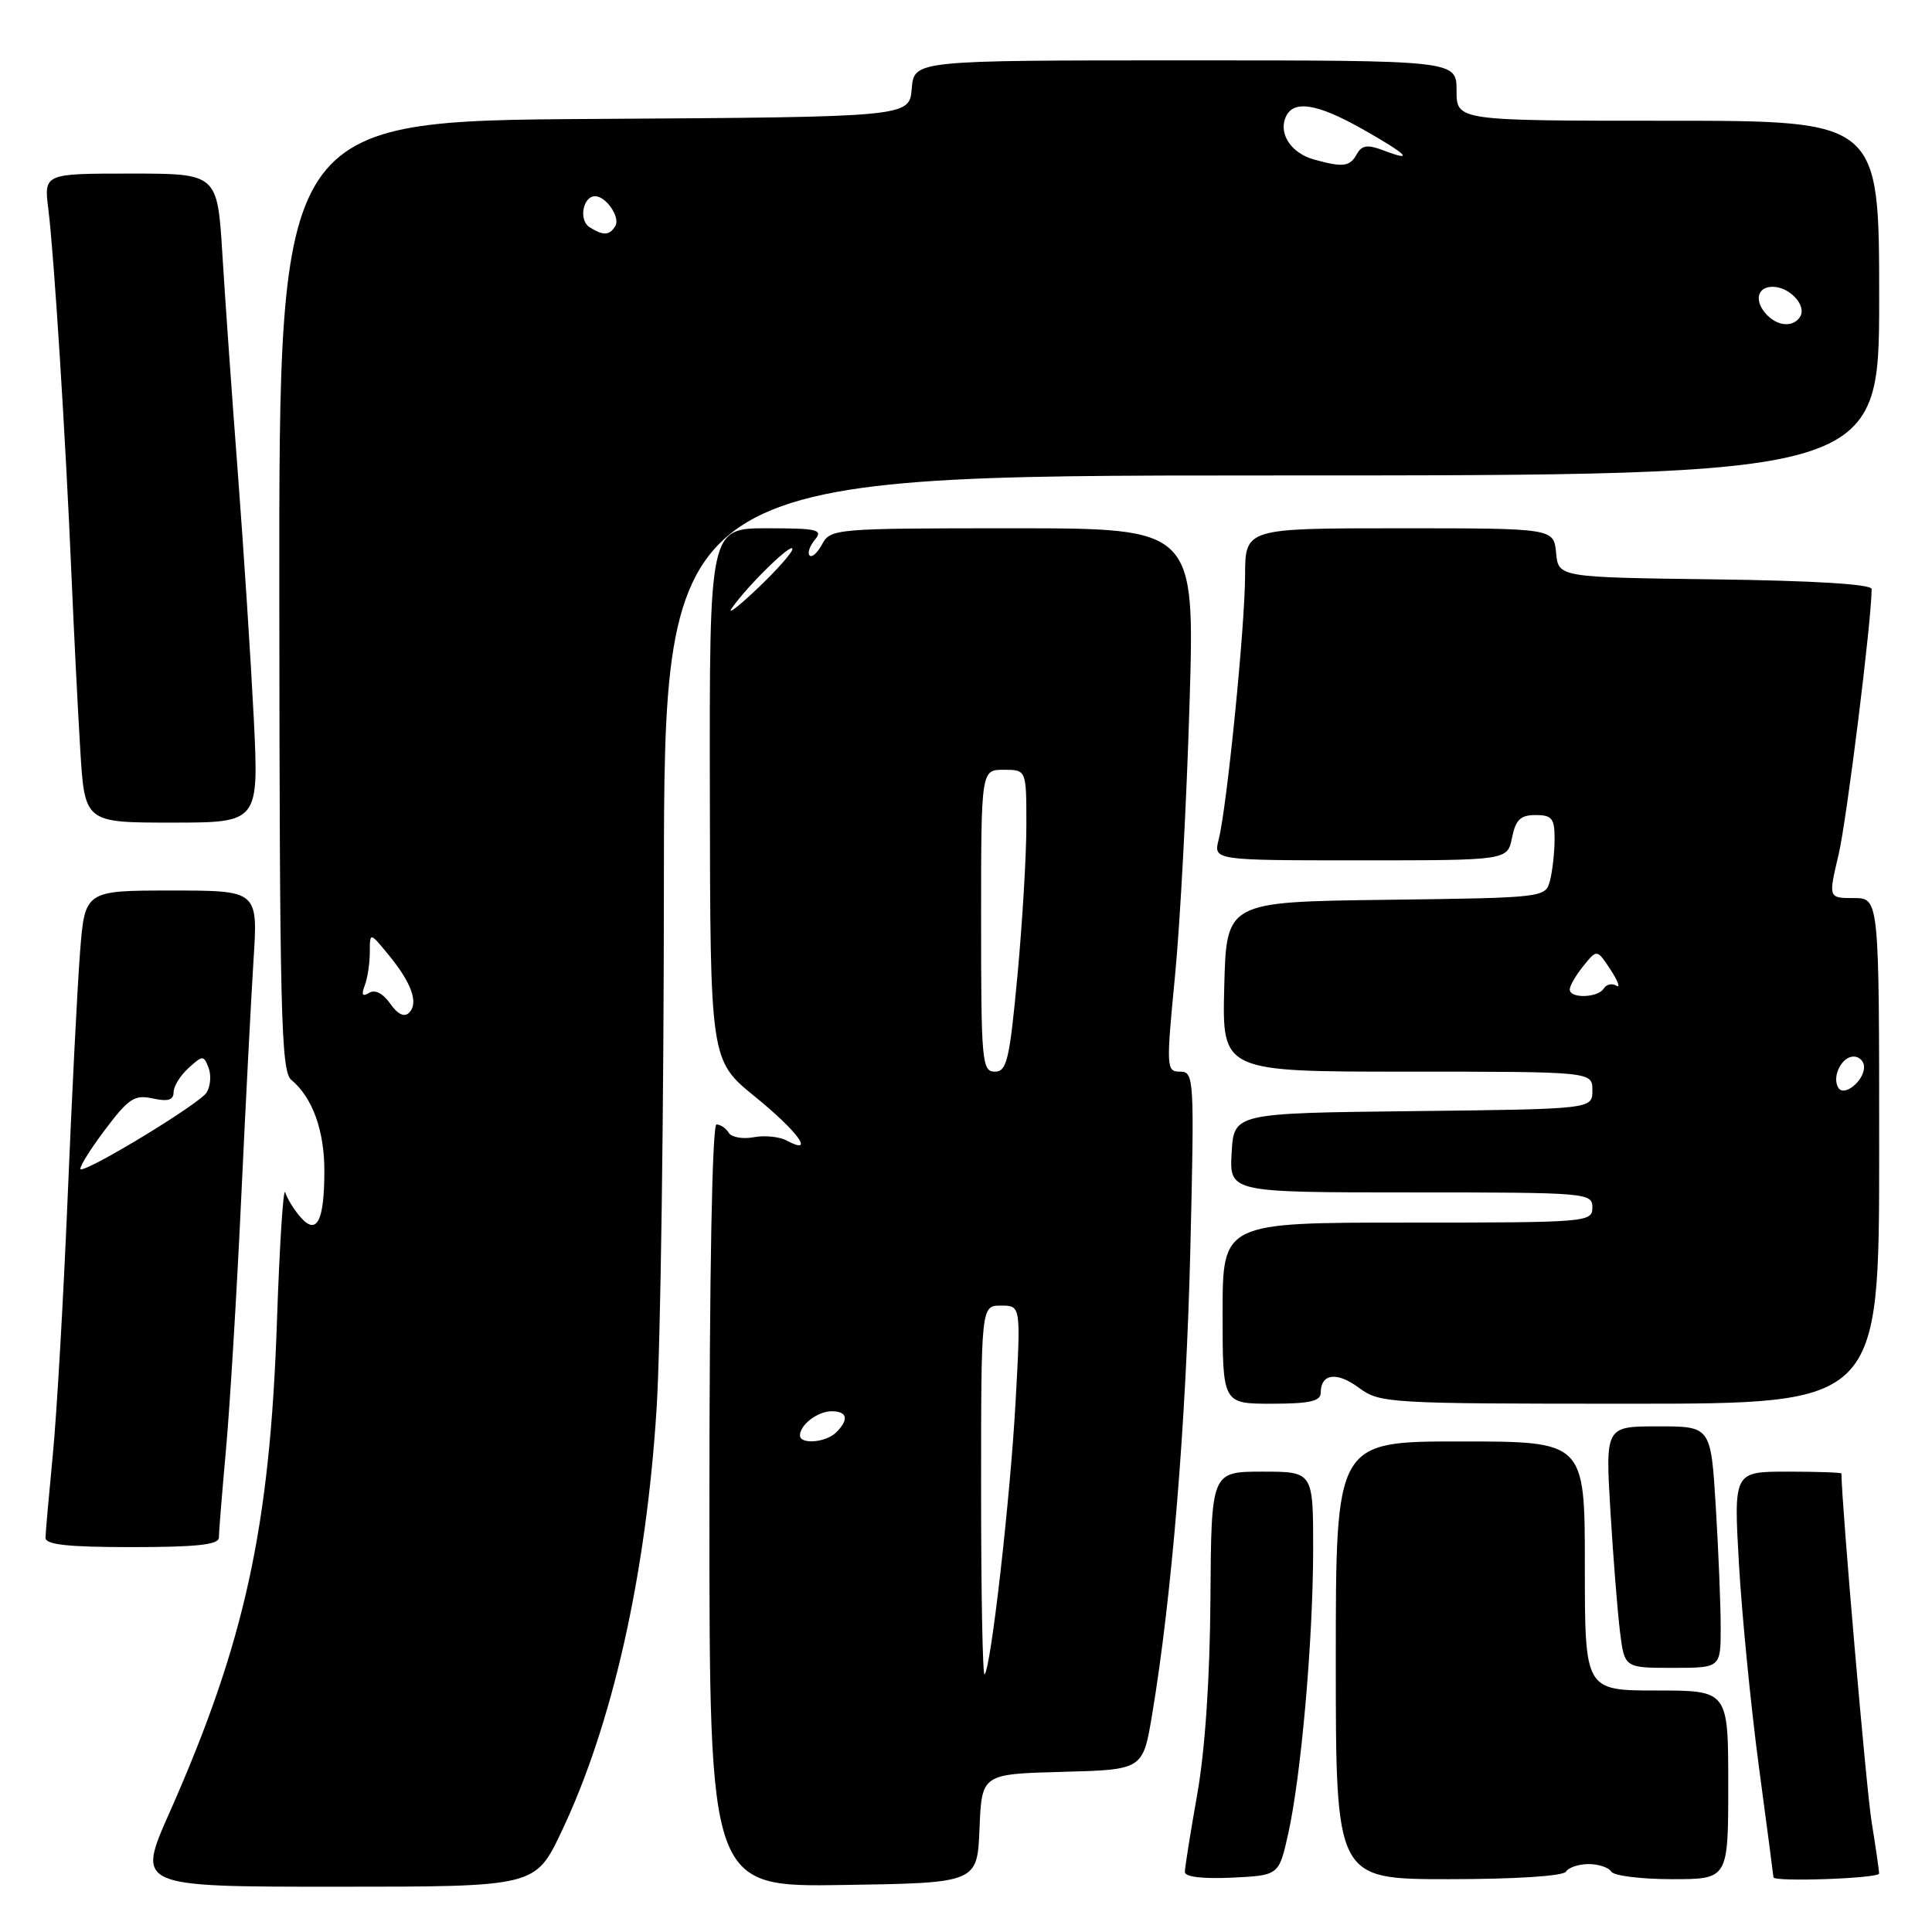 <?xml version="1.0" encoding="UTF-8" standalone="no"?>
<!DOCTYPE svg PUBLIC "-//W3C//DTD SVG 1.1//EN" "http://www.w3.org/Graphics/SVG/1.1/DTD/svg11.dtd" >
<svg xmlns="http://www.w3.org/2000/svg" xmlns:xlink="http://www.w3.org/1999/xlink" version="1.1" viewBox="0 0 256 256">
 <g >
 <path fill="currentColor"
d=" M 74.38 242.75 C 81.16 228.50 85.64 208.58 87.01 186.50 C 87.53 178.25 87.96 147.09 87.97 117.25 C 88.00 63.00 88.00 63.00 168.50 63.00 C 249.00 63.00 249.00 63.00 249.00 39.50 C 249.00 16.00 249.00 16.00 221.00 16.00 C 193.00 16.00 193.00 16.00 193.00 12.00 C 193.00 8.00 193.00 8.00 157.06 8.00 C 121.12 8.00 121.12 8.00 120.81 11.75 C 120.50 15.50 120.50 15.50 78.74 15.76 C 36.97 16.02 36.97 16.02 37.01 78.91 C 37.05 134.25 37.24 141.95 38.59 143.08 C 41.40 145.40 43.00 149.83 42.98 155.20 C 42.97 161.84 41.97 163.75 39.81 161.27 C 38.96 160.30 38.05 158.82 37.80 158.00 C 37.54 157.18 37.05 164.82 36.70 175.00 C 35.77 202.45 32.44 217.66 22.43 240.25 C 18.11 250.00 18.11 250.00 44.52 250.00 C 70.92 250.00 70.92 250.00 74.38 242.75 Z  M 129.79 242.28 C 130.09 235.07 130.09 235.07 140.76 234.78 C 151.44 234.50 151.44 234.50 152.66 227.21 C 155.27 211.59 157.17 188.49 157.72 165.75 C 158.27 142.84 158.23 142.00 156.38 142.00 C 154.54 142.00 154.51 141.56 155.70 129.25 C 156.38 122.24 157.24 106.04 157.62 93.25 C 158.32 70.00 158.32 70.00 134.19 70.00 C 110.76 70.00 110.04 70.06 108.95 72.09 C 108.34 73.23 107.59 73.92 107.28 73.61 C 106.97 73.30 107.28 72.36 107.98 71.52 C 109.09 70.18 108.34 70.00 101.62 70.00 C 94.00 70.00 94.00 70.00 94.06 105.25 C 94.11 140.50 94.11 140.50 100.06 145.33 C 105.75 149.95 108.07 153.18 104.24 151.13 C 103.27 150.61 101.30 150.41 99.86 150.69 C 98.41 150.96 96.93 150.70 96.56 150.09 C 96.19 149.49 95.46 149.00 94.94 149.00 C 94.37 149.00 94.00 168.62 94.00 199.52 C 94.00 250.05 94.00 250.05 111.75 249.77 C 129.50 249.50 129.50 249.50 129.79 242.28 Z  M 170.69 243.00 C 172.42 235.23 173.99 217.30 174.00 205.25 C 174.00 195.00 174.00 195.00 167.25 195.00 C 160.50 195.01 160.50 195.01 160.39 211.75 C 160.32 222.38 159.68 231.88 158.64 237.75 C 157.74 242.84 157.00 247.47 157.00 248.05 C 157.00 248.70 159.37 248.98 163.23 248.80 C 169.46 248.50 169.46 248.50 170.69 243.00 Z  M 207.50 248.00 C 207.84 247.45 209.19 247.00 210.50 247.00 C 211.81 247.00 213.16 247.45 213.50 248.00 C 213.84 248.55 217.47 249.00 221.56 249.00 C 229.00 249.00 229.00 249.00 229.00 236.50 C 229.00 224.00 229.00 224.00 219.50 224.00 C 210.00 224.00 210.00 224.00 210.00 207.50 C 210.00 191.00 210.00 191.00 193.50 191.00 C 177.00 191.00 177.00 191.00 177.00 220.00 C 177.00 249.00 177.00 249.00 191.94 249.00 C 200.82 249.00 207.13 248.59 207.50 248.00 Z  M 248.99 248.25 C 248.99 247.84 248.54 244.76 248.00 241.41 C 247.29 237.08 244.02 199.23 244.00 195.25 C 244.00 195.11 240.79 195.00 236.86 195.00 C 229.72 195.00 229.72 195.00 230.42 207.25 C 230.81 213.99 231.99 226.03 233.05 234.00 C 234.12 241.97 234.99 248.61 234.99 248.75 C 235.01 249.40 249.00 248.90 248.99 248.25 Z  M 228.00 215.66 C 228.00 212.72 227.71 205.52 227.35 199.66 C 226.70 189.00 226.70 189.00 219.71 189.00 C 212.72 189.00 212.72 189.00 213.39 200.25 C 213.76 206.44 214.34 213.64 214.66 216.25 C 215.26 221.00 215.26 221.00 221.63 221.00 C 228.00 221.00 228.00 221.00 228.00 215.66 Z  M 29.00 203.75 C 29.00 203.06 29.43 197.78 29.95 192.00 C 30.47 186.22 31.37 171.38 31.95 159.00 C 32.53 146.62 33.27 132.34 33.59 127.25 C 34.19 118.00 34.19 118.00 22.71 118.00 C 11.24 118.00 11.24 118.00 10.60 126.25 C 10.25 130.79 9.51 145.41 8.96 158.75 C 8.40 172.09 7.52 187.39 7.00 192.75 C 6.48 198.11 6.04 203.06 6.03 203.75 C 6.01 204.68 8.95 205.00 17.50 205.00 C 26.03 205.00 29.00 204.68 29.00 203.75 Z  M 175.00 184.56 C 175.00 182.00 177.12 181.71 180.05 183.88 C 182.84 185.94 183.87 186.00 215.96 186.00 C 249.00 186.00 249.00 186.00 249.00 152.50 C 249.00 119.00 249.00 119.00 245.63 119.00 C 242.26 119.00 242.26 119.00 243.62 113.25 C 244.71 108.63 248.00 82.18 248.00 78.05 C 248.00 77.41 240.35 76.94 227.25 76.77 C 206.50 76.50 206.50 76.50 206.19 73.25 C 205.87 70.00 205.87 70.00 185.44 70.00 C 165.00 70.00 165.00 70.00 164.98 76.25 C 164.96 83.13 162.58 106.90 161.48 111.25 C 160.78 114.00 160.78 114.00 180.27 114.00 C 199.75 114.00 199.75 114.00 200.35 111.00 C 200.83 108.62 201.47 108.00 203.47 108.00 C 205.66 108.00 206.00 108.44 205.99 111.25 C 205.98 113.04 205.70 115.50 205.37 116.73 C 204.78 118.94 204.55 118.96 183.64 119.23 C 162.50 119.50 162.50 119.50 162.22 130.75 C 161.93 142.00 161.93 142.00 186.47 142.00 C 211.00 142.00 211.00 142.00 211.00 144.48 C 211.00 146.96 211.00 146.96 187.25 147.23 C 163.50 147.50 163.50 147.50 163.20 152.75 C 162.90 158.00 162.90 158.00 186.95 158.00 C 210.33 158.00 211.00 158.06 211.00 160.00 C 211.00 161.95 210.33 162.00 186.50 162.00 C 162.00 162.00 162.00 162.00 162.00 174.00 C 162.00 186.00 162.00 186.00 168.50 186.00 C 173.49 186.00 175.00 185.67 175.00 184.56 Z  M 33.63 95.25 C 33.25 87.69 32.31 73.17 31.54 63.00 C 30.76 52.83 29.83 39.66 29.47 33.75 C 28.81 23.00 28.81 23.00 17.31 23.00 C 5.81 23.00 5.81 23.00 6.41 27.75 C 7.15 33.64 8.70 58.02 9.46 76.00 C 9.78 83.42 10.30 93.89 10.63 99.25 C 11.22 109.00 11.22 109.00 22.76 109.00 C 34.30 109.00 34.30 109.00 33.63 95.25 Z  M 51.70 132.98 C 50.74 131.62 49.68 131.08 48.91 131.56 C 48.02 132.11 47.85 131.82 48.33 130.58 C 48.70 129.62 49.00 127.64 49.00 126.17 C 49.01 123.50 49.01 123.50 51.47 126.50 C 54.54 130.23 55.49 132.91 54.22 134.18 C 53.57 134.83 52.70 134.41 51.70 132.98 Z  M 234.20 41.80 C 232.40 40.00 232.76 38.00 234.88 38.00 C 237.13 38.00 239.43 40.49 238.53 41.96 C 237.67 43.35 235.68 43.28 234.20 41.80 Z  M 78.10 30.09 C 76.66 29.17 77.24 26.00 78.85 26.00 C 80.32 26.00 82.23 28.82 81.53 29.96 C 80.75 31.22 79.94 31.25 78.10 30.09 Z  M 174.09 21.13 C 171.16 20.31 169.46 17.84 170.31 15.64 C 171.25 13.19 174.40 13.64 180.52 17.10 C 186.48 20.46 187.54 21.54 183.32 19.93 C 181.18 19.12 180.45 19.23 179.77 20.45 C 178.85 22.10 177.94 22.20 174.09 21.13 Z  M 130.00 197.67 C 130.00 173.00 130.00 173.00 132.64 173.00 C 135.27 173.00 135.27 173.00 134.57 185.75 C 133.86 198.58 131.31 221.02 130.46 221.87 C 130.21 222.13 130.00 211.23 130.00 197.67 Z  M 106.00 190.20 C 106.00 188.79 108.35 187.00 110.20 187.00 C 112.28 187.00 112.52 188.08 110.80 189.80 C 109.45 191.15 106.00 191.43 106.00 190.20 Z  M 130.00 122.00 C 130.00 102.00 130.00 102.00 133.00 102.00 C 136.00 102.00 136.00 102.00 136.00 109.25 C 136.01 113.24 135.47 122.24 134.82 129.25 C 133.77 140.47 133.41 142.00 131.82 142.00 C 130.12 142.00 130.00 140.66 130.00 122.00 Z  M 97.03 80.50 C 99.23 77.41 105.00 71.80 105.00 72.74 C 105.00 73.21 102.89 75.59 100.30 78.04 C 97.72 80.49 96.24 81.60 97.03 80.50 Z  M 13.71 149.97 C 17.03 145.53 17.79 145.02 20.23 145.55 C 22.25 145.99 23.00 145.77 23.00 144.73 C 23.00 143.95 23.89 142.50 24.98 141.52 C 26.87 139.81 26.99 139.81 27.64 141.50 C 28.01 142.47 27.89 143.95 27.37 144.78 C 26.47 146.21 12.34 154.84 10.73 154.95 C 10.31 154.98 11.65 152.74 13.71 149.97 Z  M 243.59 144.14 C 242.70 142.70 244.02 140.00 245.61 140.00 C 246.37 140.00 247.00 140.62 247.00 141.38 C 247.00 143.23 244.35 145.38 243.59 144.14 Z  M 208.00 131.11 C 208.00 130.62 208.81 129.22 209.81 127.99 C 211.61 125.76 211.61 125.76 213.41 128.50 C 214.40 130.01 214.74 130.96 214.17 130.61 C 213.60 130.26 212.86 130.42 212.51 130.98 C 211.74 132.23 208.00 132.34 208.00 131.11 Z "/>
</g>
</svg>